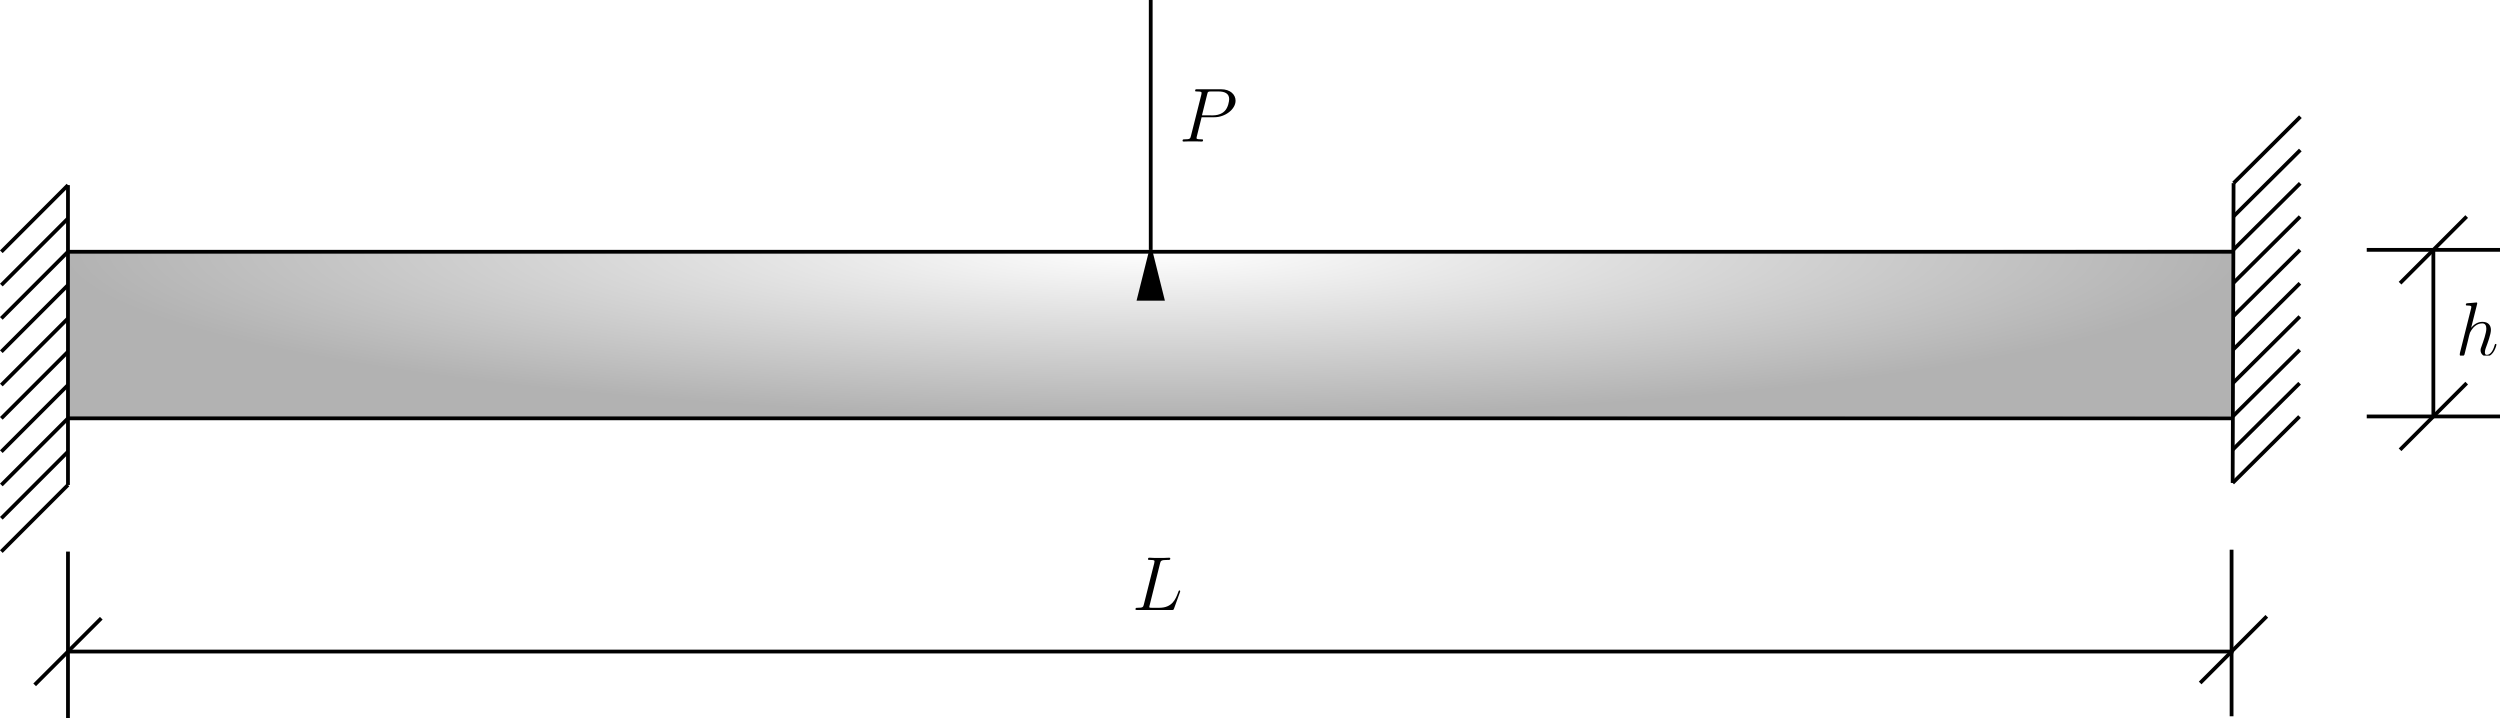 <?xml version="1.0" encoding="UTF-8" standalone="no"?>
<!-- Created with Inkscape (http://www.inkscape.org/) -->

<svg
   width="198.544mm"
   height="57.035mm"
   viewBox="0 0 198.544 57.035"
   version="1.1"
   id="svg6440"
   inkscape:version="1.3.2 (091e20e, 2023-11-25, custom)"
   sodipodi:docname="viga2.svg"
   xmlns:inkscape="http://www.inkscape.org/namespaces/inkscape"
   xmlns:sodipodi="http://sodipodi.sourceforge.net/DTD/sodipodi-0.dtd"
   xmlns:xlink="http://www.w3.org/1999/xlink"
   xmlns="http://www.w3.org/2000/svg"
   xmlns:svg="http://www.w3.org/2000/svg">
  <sodipodi:namedview
     id="namedview6442"
     pagecolor="#ffffff"
     bordercolor="#000000"
     borderopacity="0.25"
     inkscape:showpageshadow="2"
     inkscape:pageopacity="0.0"
     inkscape:pagecheckerboard="0"
     inkscape:deskcolor="#d1d1d1"
     inkscape:document-units="mm"
     showgrid="false"
     inkscape:zoom="1.5376122"
     inkscape:cx="357.04712"
     inkscape:cy="131.04735"
     inkscape:window-width="1920"
     inkscape:window-height="1017"
     inkscape:window-x="1912"
     inkscape:window-y="-8"
     inkscape:window-maximized="1"
     inkscape:current-layer="layer1">
    <inkscape:grid
       type="xygrid"
       id="grid6930"
       spacingx="1.323"
       spacingy="1.323"
       originx="-7.831"
       originy="-99.219"
       units="mm"
       visible="false" />
  </sodipodi:namedview>
  <defs
     id="defs6437">
    <linearGradient
       id="linearGradient1"
       inkscape:collect="always">
      <stop
         style="stop-color:#000000;stop-opacity:0;"
         offset="0"
         id="stop2" />
      <stop
         style="stop-color:#000000;stop-opacity:0.3;"
         offset="1"
         id="stop1" />
    </linearGradient>
    <marker
       style="overflow:visible"
       id="TriangleStart"
       refX="3"
       refY="0"
       orient="auto-start-reverse"
       inkscape:stockid="TriangleStart"
       markerWidth="15"
       markerHeight="7.5"
       viewBox="0 0 5.324 6.155"
       inkscape:isstock="true"
       inkscape:collect="always"
       preserveAspectRatio="none">
      <path
         transform="scale(0.5)"
         style="fill:context-stroke;fill-rule:evenodd;stroke:context-stroke;stroke-width:1pt"
         d="M 5.77,0 -2.88,5 V -5 Z"
         id="path135" />
    </marker>
    <clipPath
       id="clipPath8529">
      <path
         clip-rule="nonzero"
         d="m 232,7 h 13 v 12.129 h -13 z m 0,0"
         id="path8200" />
    </clipPath>
    <clipPath
       id="clipPath7575">
      <path
         clip-rule="nonzero"
         d="m 233,7 h 11 v 12.129 h -11 z m 0,0"
         id="path3411" />
    </clipPath>
    <clipPath
       id="clipPath2345">
      <path
         clip-rule="nonzero"
         d="m 234,7 h 9 v 12.129 h -9 z m 0,0"
         id="path4724" />
    </clipPath>
    <radialGradient
       inkscape:collect="always"
       xlink:href="#linearGradient1"
       id="radialGradient2"
       cx="99.208"
       cy="209.899"
       fx="99.208"
       fy="209.899"
       r="86.186"
       gradientTransform="matrix(-1,-0.002,2.7809942e-4,-0.153,198.368,151.419)"
       gradientUnits="userSpaceOnUse" />
  </defs>
  <g
     inkscape:label="Camada 1"
     inkscape:groupmode="layer"
     id="layer1"
     transform="translate(-7.831,-99.219)">
    <path
       style="fill:#ffffff;stroke:#000000;stroke-width:0.3"
       d="M 13.229,137.733 V 113.921"
       id="path188" />
    <path
       style="fill:#ffffff;stroke:#000000;stroke-width:0.3"
       d="M 13.229,113.921 7.937,119.213"
       id="path196" />
    <path
       style="fill:#ffffff;stroke:#000000;stroke-width:0.3"
       d="m 13.229,116.567 -5.292,5.292"
       id="path196-4" />
    <path
       style="fill:#ffffff;stroke:#000000;stroke-width:0.3"
       d="m 13.229,119.213 -5.292,5.292"
       id="path196-7" />
    <path
       style="fill:#ffffff;stroke:#000000;stroke-width:0.3"
       d="M 13.229,121.858 7.937,127.15"
       id="path196-4-5" />
    <path
       style="fill:#ffffff;stroke:#000000;stroke-width:0.3"
       d="m 13.229,124.504 -5.292,5.292"
       id="path196-8" />
    <path
       style="fill:#ffffff;stroke:#000000;stroke-width:0.3"
       d="m 13.229,127.15 -5.292,5.292"
       id="path196-4-1" />
    <path
       style="fill:#ffffff;stroke:#000000;stroke-width:0.3"
       d="M 13.229,129.796 7.937,135.088"
       id="path196-7-7" />
    <path
       style="fill:#ffffff;stroke:#000000;stroke-width:0.3"
       d="m 13.229,132.442 -5.292,5.292"
       id="path196-4-5-5" />
    <path
       style="fill:#ffffff;stroke:#000000;stroke-width:0.3"
       d="M 13.229,137.733 7.937,143.025"
       id="path196-4-5-5-7" />
    <path
       style="fill:#ffffff;stroke:#000000;stroke-width:0.3"
       d="m 13.229,135.088 -5.292,5.292"
       id="path196-4-5-5-7-4" />
    <path
       style="fill:#ffffff;stroke:#000000;stroke-width:0.3;stroke-dasharray:none"
       d="M 13.229,119.213 H 185.208"
       id="path486" />
    <path
       style="fill:#ffffff;stroke:#000000;stroke-width:0.3;stroke-dasharray:none"
       d="M 185.208,132.442 H 13.229"
       id="path488" />
    <path
       style="fill:#ffffff;stroke:#000000;stroke-width:0.3"
       d="m 195.792,119.062 h 10.583"
       id="path1347" />
    <path
       style="fill:#ffffff;stroke:#000000;stroke-width:0.3"
       d="m 195.792,132.292 h 10.583"
       id="path1349" />
    <path
       style="fill:#ffffff;stroke:#000000;stroke-width:0.3"
       d="M 201.083,132.292 V 119.062"
       id="path1351" />
    <path
       style="fill:#ffffff;stroke:#000000;stroke-width:0.3"
       d="m 13.229,143.025 v 13.229"
       id="path1359" />
    <path
       style="fill:#ffffff;stroke:#000000;stroke-width:0.3;stroke-dasharray:none"
       d="M 185.058,156.104 V 142.875"
       id="path1361" />
    <path
       style="fill:#ffffff;stroke:#000000;stroke-width:0.3;stroke-dasharray:none"
       d="M 185.208,150.963 H 13.229"
       id="path1363" />
    <path
       style="fill:#ffffff;stroke:#000000;stroke-width:0.3"
       d="M 10.583,153.608 15.875,148.317"
       id="path1365" />
    <path
       style="fill:#ffffff;stroke:#000000;stroke-width:0.3"
       d="m 182.562,153.458 5.292,-5.292"
       id="path1367" />
    <path
       style="fill:#ffffff;stroke:#000000;stroke-width:0.3"
       d="m 198.437,134.938 5.292,-5.292"
       id="path1369" />
    <path
       style="fill:#ffffff;stroke:#000000;stroke-width:0.3"
       d="m 198.437,121.708 5.292,-5.292"
       id="path1371" />
    <g
       inkscape:label=""
       transform="translate(101.696,106.305)"
       id="g3428">
      <g
         clip-path="url(#clipPath8529)"
         id="g17"
         transform="matrix(0.353,0,0,0.353,-81.957,-2.597)">
        <g
           fill="#000000"
           fill-opacity="1"
           id="g15">
          <g
             id="use13"
             transform="translate(231.507,19.128)">
            <path
               d="m 5.094,-5.469 h 2.891 c 2.375,0 4.75,-1.766 4.75,-3.719 0,-1.344 -1.125,-2.578 -3.297,-2.578 H 4.109 c -0.328,0 -0.469,0 -0.469,0.328 0,0.172 0.141,0.172 0.406,0.172 1.047,0 1.047,0.141 1.047,0.328 0,0.031 0,0.141 -0.062,0.406 l -2.328,9.25 C 2.547,-0.672 2.516,-0.5 1.312,-0.5 c -0.328,0 -0.5,0 -0.5,0.312 C 0.812,0 0.969,0 1.062,0 c 0.328,0 0.672,-0.031 1,-0.031 H 4.078 C 4.406,-0.031 4.766,0 5.094,0 5.234,0 5.422,0 5.422,-0.328 5.422,-0.5 5.266,-0.5 5.016,-0.5 c -1.031,0 -1.062,-0.125 -1.062,-0.297 C 3.953,-0.875 3.984,-1 4,-1.078 Z m 1.25,-5.125 c 0.141,-0.641 0.219,-0.672 0.891,-0.672 H 8.938 c 1.297,0 2.359,0.422 2.359,1.703 0,0.453 -0.219,1.922 -1.016,2.703 -0.297,0.312 -1.125,0.969 -2.688,0.969 H 5.172 Z m 0,0"
               id="path23" />
          </g>
        </g>
      </g>
    </g>
    <g
       inkscape:label=""
       transform="translate(97.957,143.509)"
       id="g4274">
      <g
         clip-path="url(#clipPath7575)"
         id="g4272"
         transform="matrix(0.353,0,0,0.353,-82.258,-2.597)">
        <g
           fill="#000000"
           fill-opacity="1"
           id="g4270">
          <g
             id="g4268"
             transform="translate(232.376,19.128)">
            <path
               d="m 6.312,-10.438 c 0.156,-0.656 0.219,-0.828 1.734,-0.828 0.453,0 0.578,0 0.578,-0.328 0,-0.172 -0.188,-0.172 -0.25,-0.172 -0.344,0 -0.75,0.047 -1.094,0.047 h -2.312 c -0.312,0 -0.703,-0.047 -1.031,-0.047 -0.125,0 -0.328,0 -0.328,0.328 0,0.172 0.156,0.172 0.422,0.172 1.047,0 1.047,0.141 1.047,0.328 0,0.031 0,0.141 -0.062,0.406 l -2.328,9.25 C 2.531,-0.672 2.5,-0.5 1.297,-0.5 c -0.328,0 -0.5,0 -0.5,0.312 C 0.797,0 0.891,0 1.234,0 h 7.719 c 0.375,0 0.391,-0.016 0.516,-0.328 L 10.797,-4 c 0.031,-0.078 0.062,-0.188 0.062,-0.234 0,-0.109 -0.078,-0.172 -0.172,-0.172 -0.016,0 -0.094,0 -0.125,0.062 -0.047,0.016 -0.047,0.062 -0.172,0.391 C 9.828,-2.438 9.062,-0.5 6.141,-0.5 H 4.5 c -0.25,0 -0.281,0 -0.391,-0.016 -0.188,-0.016 -0.203,-0.047 -0.203,-0.188 0,-0.125 0.031,-0.234 0.078,-0.375 z m 0,0"
               id="path4266" />
          </g>
        </g>
      </g>
    </g>
    <g
       inkscape:label=""
       transform="translate(203.125,123.239)"
       id="g4396">
      <g
         clip-path="url(#clipPath2345)"
         id="g4394"
         transform="matrix(0.353,0,0,0.353,-82.625,-2.531)">
        <g
           fill="#000000"
           fill-opacity="1"
           id="g4392">
          <g
             id="g4390"
             transform="translate(233.259,19.128)">
            <path
               d="m 4.844,-11.516 c 0.016,-0.078 0.047,-0.172 0.047,-0.266 0,-0.172 -0.172,-0.172 -0.203,-0.172 -0.016,0 -0.859,0.078 -0.953,0.094 -0.297,0.016 -0.547,0.047 -0.859,0.062 -0.438,0.031 -0.547,0.047 -0.547,0.359 0,0.172 0.141,0.172 0.375,0.172 0.844,0 0.859,0.156 0.859,0.328 0,0.109 -0.031,0.25 -0.047,0.297 l -2.5,9.969 c -0.062,0.266 -0.062,0.297 -0.062,0.391 0,0.391 0.281,0.453 0.453,0.453 0.297,0 0.516,-0.219 0.609,-0.406 l 0.781,-3.125 C 2.875,-3.734 2.984,-4.094 3.062,-4.484 3.25,-5.203 3.25,-5.219 3.578,-5.719 3.906,-6.219 4.688,-7.25 6.016,-7.25 c 0.688,0 0.922,0.516 0.922,1.203 0,0.969 -0.672,2.844 -1.047,3.875 -0.156,0.422 -0.25,0.641 -0.25,0.953 0,0.766 0.547,1.391 1.375,1.391 1.594,0 2.203,-2.531 2.203,-2.641 0,-0.078 -0.078,-0.156 -0.172,-0.156 -0.156,0 -0.172,0.062 -0.266,0.359 -0.391,1.375 -1.031,2.094 -1.719,2.094 -0.172,0 -0.453,-0.016 -0.453,-0.562 0,-0.453 0.203,-1 0.281,-1.188 C 7.203,-2.75 7.969,-4.781 7.969,-5.781 c 0,-1.031 -0.594,-1.812 -1.906,-1.812 -0.984,0 -1.844,0.469 -2.547,1.359 z m 0,0"
               id="path4388" />
          </g>
        </g>
      </g>
    </g>
    <path
       style="fill:#ffffff;stroke:#000000;stroke-width:0.3"
       d="m 185.216,113.763 -0.072,23.812"
       id="path188-6" />
    <path
       style="fill:#ffffff;stroke:#000000;stroke-width:0.3"
       d="m 185.144,137.575 5.308,-5.276"
       id="path196-79" />
    <path
       style="fill:#ffffff;stroke:#000000;stroke-width:0.3"
       d="m 185.152,134.929 5.308,-5.276"
       id="path196-4-9" />
    <path
       style="fill:#ffffff;stroke:#000000;stroke-width:0.3"
       d="m 185.16,132.284 5.308,-5.276"
       id="path196-7-5" />
    <path
       style="fill:#ffffff;stroke:#000000;stroke-width:0.3"
       d="m 185.168,129.638 5.308,-5.276"
       id="path196-4-5-2" />
    <path
       style="fill:#ffffff;stroke:#000000;stroke-width:0.3"
       d="m 185.176,126.992 5.308,-5.276"
       id="path196-8-5" />
    <path
       style="fill:#ffffff;stroke:#000000;stroke-width:0.3"
       d="m 185.184,124.346 5.308,-5.276"
       id="path196-4-1-5" />
    <path
       style="fill:#ffffff;stroke:#000000;stroke-width:0.3"
       d="m 185.192,121.7 5.308,-5.276"
       id="path196-7-7-5" />
    <path
       style="fill:#ffffff;stroke:#000000;stroke-width:0.3"
       d="m 185.2,119.054 5.308,-5.276"
       id="path196-4-5-5-78" />
    <path
       style="fill:#ffffff;stroke:#000000;stroke-width:0.3"
       d="m 185.216,113.763 5.308,-5.276"
       id="path196-4-5-5-7-6" />
    <path
       style="fill:#ffffff;stroke:#000000;stroke-width:0.3"
       d="m 185.208,116.409 5.308,-5.276"
       id="path196-4-5-5-7-4-4" />
    <path
       style="fill:#ffffff;stroke:#000000;stroke-width:0.3;stroke-dasharray:none;marker-start:url(#TriangleStart)"
       d="M 99.219,119.062 V 99.219"
       id="path10839" />
    <path
       style="fill:url(#radialGradient2);stroke:none;stroke-width:0.4;fill-opacity:1"
       d="M 13.229,132.442 185.16,132.284 185.2,119.054 13.229,119.213 Z"
       id="path1" />
  </g>
</svg>
